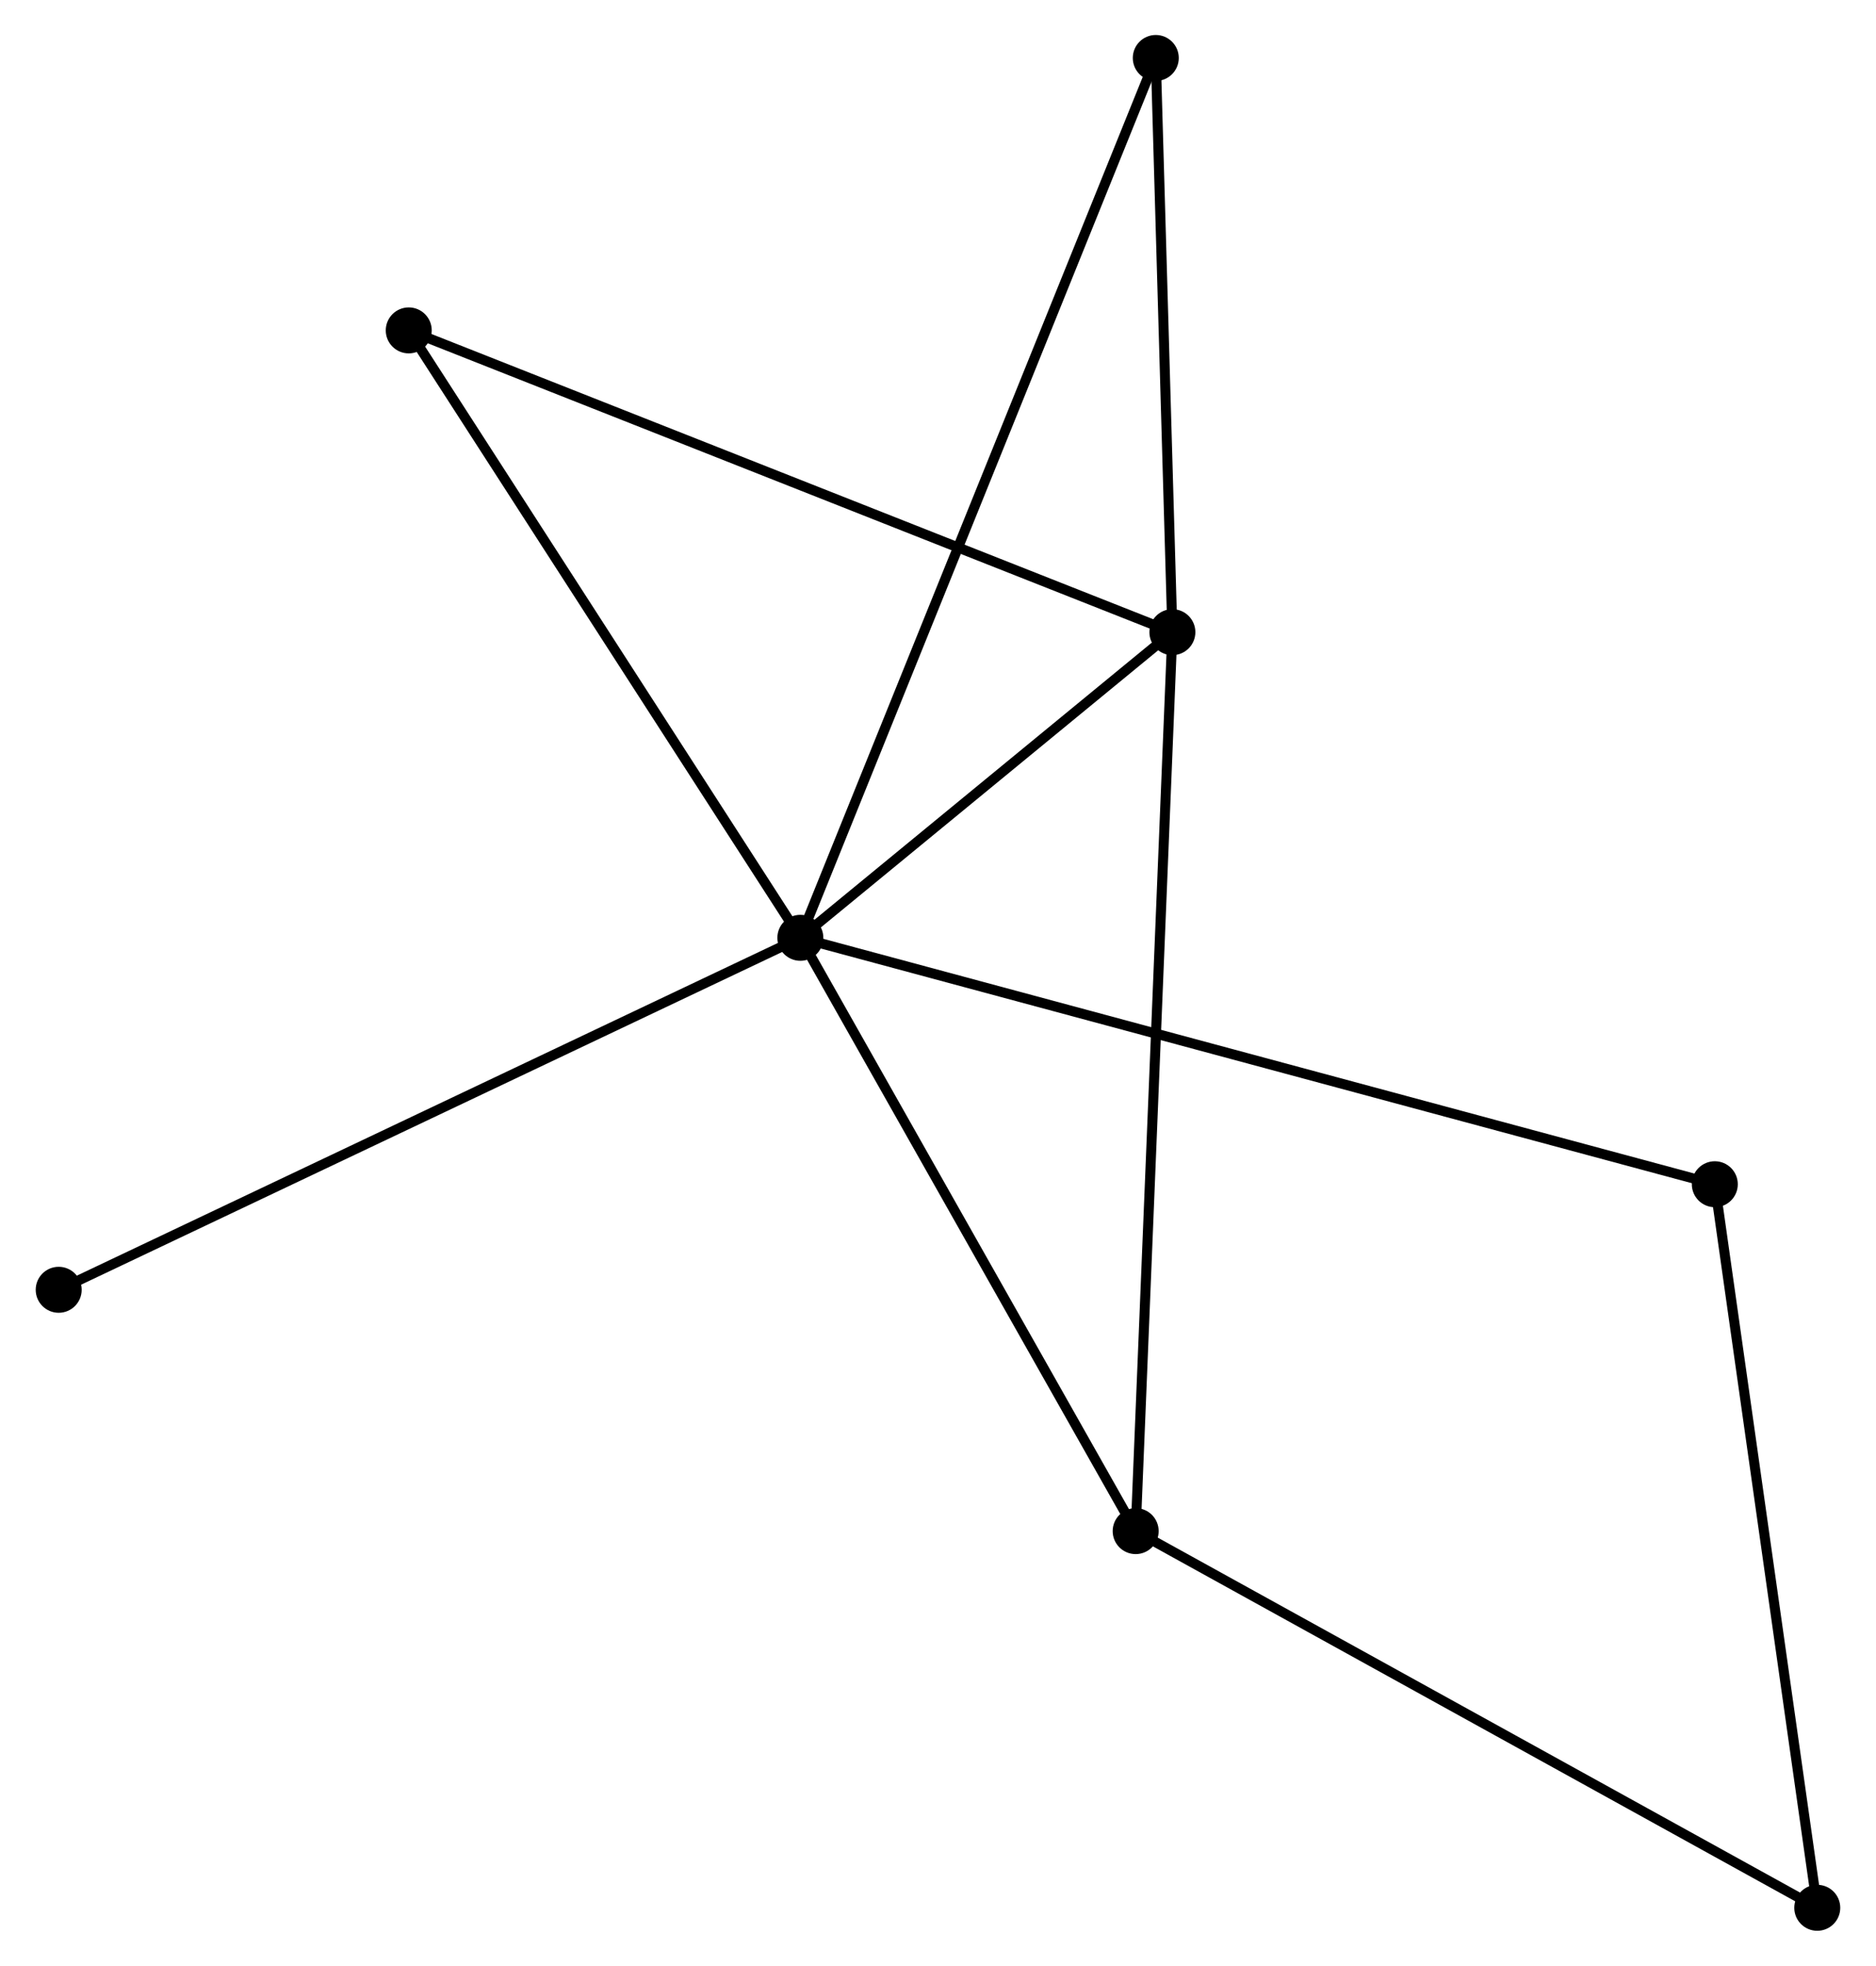 <?xml version="1.0" encoding="UTF-8" standalone="no"?>
<!DOCTYPE svg PUBLIC "-//W3C//DTD SVG 1.1//EN"
 "http://www.w3.org/Graphics/SVG/1.1/DTD/svg11.dtd">
<!-- Generated by graphviz version 2.36.0 (20140111.2315)
 -->
<!-- Title: %3 Pages: 1 -->
<svg width="188pt" height="197pt"
 viewBox="0.00 0.00 187.55 196.68" xmlns="http://www.w3.org/2000/svg" xmlns:xlink="http://www.w3.org/1999/xlink">
<g id="graph0" class="graph" transform="scale(1 1) rotate(0) translate(4 192.681)">
<title>%3</title>
<!-- 0 -->
<g id="node1" class="node"><title>0</title>
<ellipse fill="black" stroke="black" cx="76.004" cy="-98.85" rx="1.8" ry="1.8"/>
</g>
<!-- 1 -->
<g id="node2" class="node"><title>1</title>
<ellipse fill="black" stroke="black" cx="113.225" cy="-129.431" rx="1.8" ry="1.8"/>
</g>
<!-- 0&#45;&#45;1 -->
<g id="edge1" class="edge"><title>0&#45;&#45;1</title>
<path fill="none" stroke="black" d="M77.604,-100.164C83.726,-105.194 105.632,-123.193 111.673,-128.156"/>
</g>
<!-- 2 -->
<g id="node3" class="node"><title>2</title>
<ellipse fill="black" stroke="black" cx="109.552" cy="-39.488" rx="1.8" ry="1.8"/>
</g>
<!-- 0&#45;&#45;2 -->
<g id="edge2" class="edge"><title>0&#45;&#45;2</title>
<path fill="none" stroke="black" d="M76.972,-97.137C81.871,-88.469 103.886,-49.513 108.643,-41.095"/>
</g>
<!-- 4 -->
<g id="node4" class="node"><title>4</title>
<ellipse fill="black" stroke="black" cx="36.823" cy="-159.624" rx="1.8" ry="1.8"/>
</g>
<!-- 0&#45;&#45;4 -->
<g id="edge3" class="edge"><title>0&#45;&#45;4</title>
<path fill="none" stroke="black" d="M74.874,-100.603C69.152,-109.478 43.44,-149.361 37.883,-157.979"/>
</g>
<!-- 5 -->
<g id="node5" class="node"><title>5</title>
<ellipse fill="black" stroke="black" cx="111.564" cy="-186.881" rx="1.8" ry="1.8"/>
</g>
<!-- 0&#45;&#45;5 -->
<g id="edge4" class="edge"><title>0&#45;&#45;5</title>
<path fill="none" stroke="black" d="M76.747,-100.688C81.375,-112.145 106.209,-173.626 110.825,-185.052"/>
</g>
<!-- 6 -->
<g id="node6" class="node"><title>6</title>
<ellipse fill="black" stroke="black" cx="167.495" cy="-74.195" rx="1.8" ry="1.8"/>
</g>
<!-- 0&#45;&#45;6 -->
<g id="edge5" class="edge"><title>0&#45;&#45;6</title>
<path fill="none" stroke="black" d="M77.915,-98.335C89.822,-95.126 153.719,-77.908 165.595,-74.707"/>
</g>
<!-- 7 -->
<g id="node7" class="node"><title>7</title>
<ellipse fill="black" stroke="black" cx="1.8" cy="-63.633" rx="1.8" ry="1.8"/>
</g>
<!-- 0&#45;&#45;7 -->
<g id="edge6" class="edge"><title>0&#45;&#45;7</title>
<path fill="none" stroke="black" d="M74.17,-97.979C63.904,-93.107 13.668,-69.265 3.57,-64.473"/>
</g>
<!-- 1&#45;&#45;2 -->
<g id="edge7" class="edge"><title>1&#45;&#45;2</title>
<path fill="none" stroke="black" d="M113.148,-127.552C112.67,-115.847 110.105,-53.031 109.628,-41.356"/>
</g>
<!-- 1&#45;&#45;4 -->
<g id="edge8" class="edge"><title>1&#45;&#45;4</title>
<path fill="none" stroke="black" d="M111.336,-130.177C100.766,-134.354 49.042,-154.795 38.645,-158.904"/>
</g>
<!-- 1&#45;&#45;5 -->
<g id="edge9" class="edge"><title>1&#45;&#45;5</title>
<path fill="none" stroke="black" d="M113.169,-131.342C112.917,-140.065 111.877,-176.045 111.621,-184.903"/>
</g>
<!-- 3 -->
<g id="node8" class="node"><title>3</title>
<ellipse fill="black" stroke="black" cx="177.746" cy="-1.8" rx="1.8" ry="1.8"/>
</g>
<!-- 2&#45;&#45;3 -->
<g id="edge10" class="edge"><title>2&#45;&#45;3</title>
<path fill="none" stroke="black" d="M111.237,-38.556C120.59,-33.388 166.039,-8.27 175.869,-2.837"/>
</g>
<!-- 3&#45;&#45;6 -->
<g id="edge11" class="edge"><title>3&#45;&#45;6</title>
<path fill="none" stroke="black" d="M177.493,-3.59C176.087,-13.518 169.255,-61.767 167.777,-72.202"/>
</g>
</g>
</svg>
